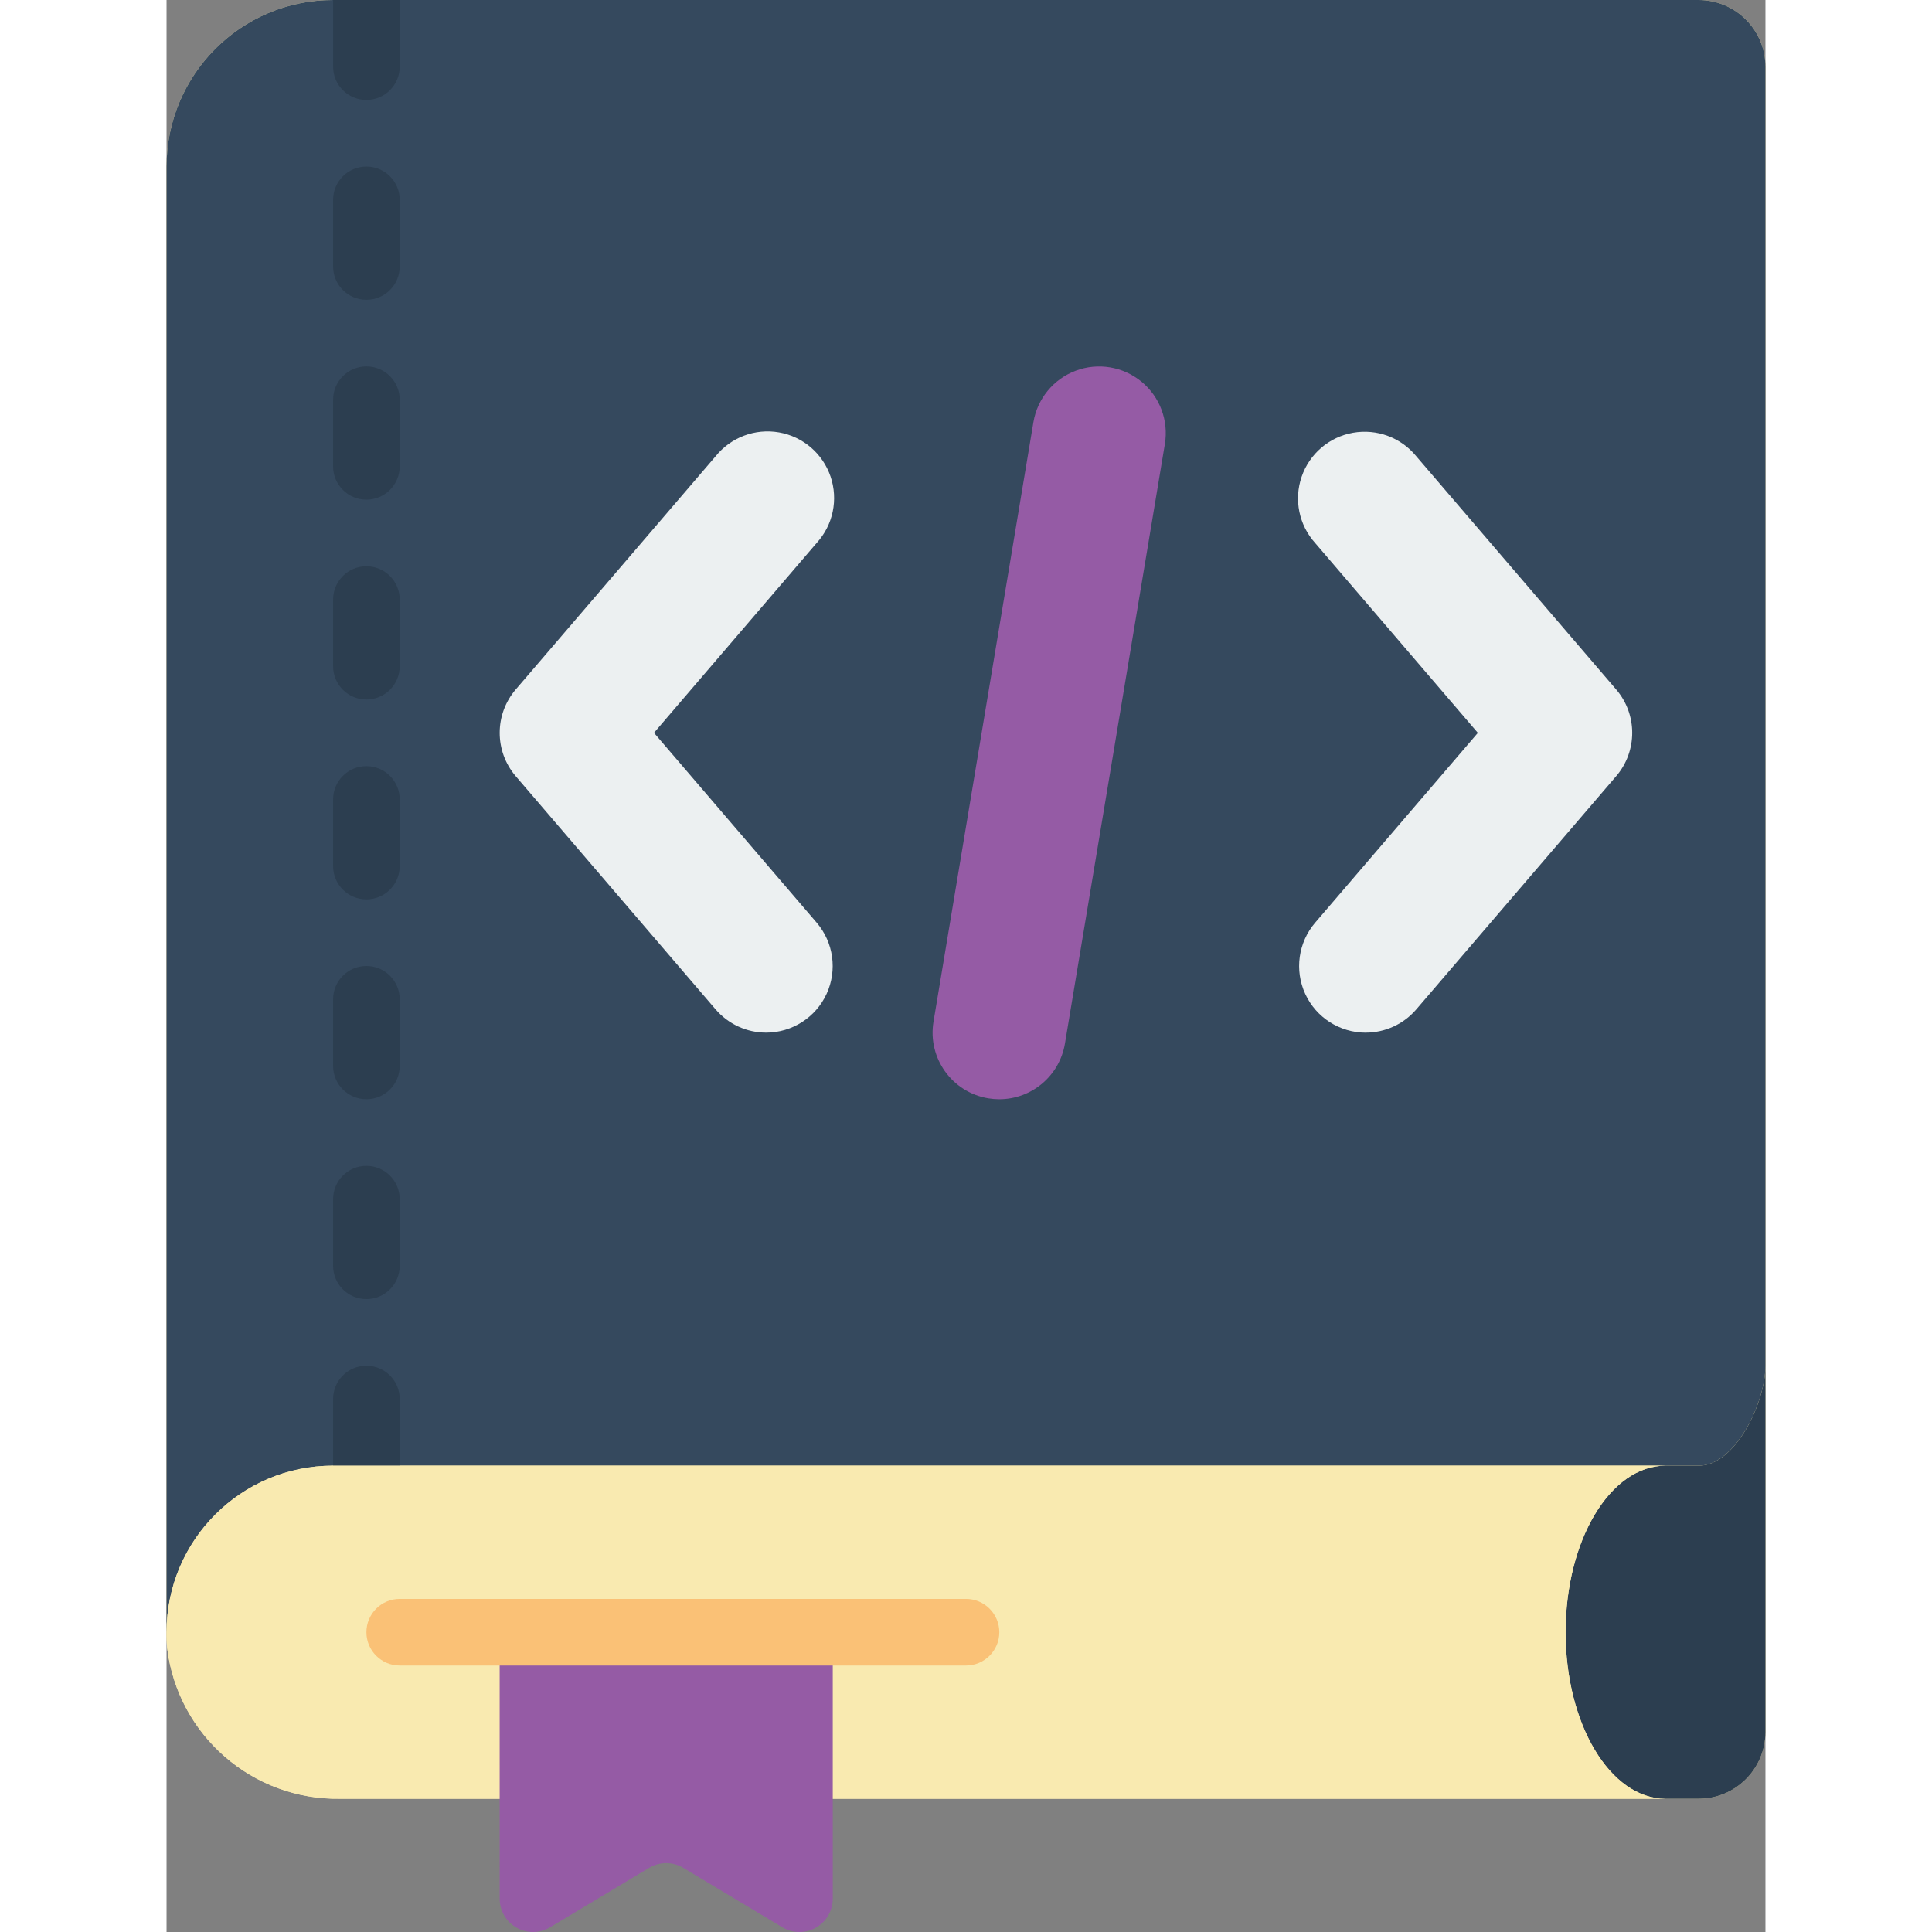 <svg height="512" viewBox="0 0 48 58" width="512" xmlns="http://www.w3.org/2000/svg"><rect x="0" y="0" width="48" height="58" fill="#808080" stroke="none"/><g id="Page-1" fill="none" fill-rule="evenodd"><g id="065---Developer-Book" fill-rule="nonzero" transform="translate(-1)"><path id="Shape" d="m47 0h-41c-2.761 0-5 2.239-5 5v44c-.003.164.004.327.02.49.325 2.608 2.562 4.552 5.19 4.51h40.79c1.103-.003 1.997-.897 2-2v-50c-.003-1.103-.897-1.997-2-2z" fill="#f9eab0"/><path id="Shape" d="m49 2v39c0 1.1-.9 3-2 3h-41c-2.761 0-5 2.239-5 5v-44c0-2.761 2.239-5 5-5h41c1.103.003 1.997.897 2 2z" fill="#35495e"/><g fill="#2c3e50"><path id="Shape" d="m8 0v2c0 .552-.448 1-1 1s-1-.448-1-1v-2z"/><path id="Shape" d="m7 9c-.552 0-1-.448-1-1v-2c0-.552.448-1 1-1s1 .448 1 1v2c0 .552-.448 1-1 1z"/><path id="Shape" d="m49 41v11c-.003 1.103-.897 1.997-2 2h-1c-1.66 0-3-2.24-3-5s1.34-5 3-5h1c1.1 0 2-1.9 2-3z"/><path id="Shape" d="m7 15c-.552 0-1-.448-1-1v-2c0-.552.448-1 1-1s1 .448 1 1v2c0 .552-.448 1-1 1z"/><path id="Shape" d="m7 21c-.552 0-1-.448-1-1v-2c0-.552.448-1 1-1s1 .448 1 1v2c0 .552-.448 1-1 1z"/><path id="Shape" d="m7 27c-.552 0-1-.448-1-1v-2c0-.552.448-1 1-1s1 .448 1 1v2c0 .552-.448 1-1 1z"/><path id="Shape" d="m7 33c-.552 0-1-.448-1-1v-2c0-.552.448-1 1-1s1 .448 1 1v2c0 .552-.448 1-1 1z"/><path id="Shape" d="m7 39c-.552 0-1-.448-1-1v-2c0-.552.448-1 1-1s1 .448 1 1v2c0 .552-.448 1-1 1z"/><path id="Shape" d="m8 42v2h-2v-2c0-.552.448-1 1-1s1 .448 1 1z"/></g><path id="Shape" d="m46 54h-39.79c-2.628.042-4.865-1.902-5.19-4.51-.016-.163-.023-.326-.02-.49 0-2.761 2.239-5 5-5h40c-1.66 0-3 2.24-3 5s1.34 5 3 5z" fill="#f9eab0"/><path id="Shape" d="m11 49h10v8c0.0.36-.194.693-.507.87-.313.178-.698.173-1.007-.012l-2.972-1.783c-.316-.19-.712-.19-1.028 0l-2.972 1.783c-.309.185-.694.19-1.007.012-.313-.178-.507-.51-.507-.87z" fill="#955ba5"/><path id="Shape" d="m25 50h-17c-.552 0-1-.448-1-1s.448-1 1-1h17c.552 0 1 .448 1 1s-.448 1-1 1z" fill="#fac176"/><path id="Shape" d="m19 31c-.584-0-1.139-.256-1.519-.7l-6-7c-.64-.748-.64-1.852 0-2.6l6-7c.457-.569 1.187-.845 1.906-.719s1.312.634 1.547 1.325c.235.691.076 1.455-.417 1.994l-4.884 5.7 4.885 5.7c.507.593.623 1.427.297 2.136-.326.709-1.035 1.163-1.816 1.164z" fill="#ecf0f1"/><path id="Shape" d="m37 31c.585 0 1.14-.256 1.52-.7l6-7c.64-.748.64-1.852 0-2.6l-6-7c-.458-.564-1.186-.835-1.902-.708-.716.127-1.306.632-1.542 1.32-.236.687-.081 1.449.406 1.989l4.884 5.7-4.885 5.7c-.507.593-.623 1.427-.297 2.136.326.709 1.035 1.163 1.816 1.164z" fill="#ecf0f1"/><path id="Shape" d="m26 33c-.111-0-.222-.009-.331-.027-1.089-.181-1.826-1.211-1.645-2.3l3-18c.118-.705.602-1.294 1.271-1.544.669-.251 1.421-.125 1.973.329.552.454.819 1.168.702 1.873l-3 18c-.162.962-.994 1.668-1.97 1.669z" fill="#955ba5"/></g></g></svg>